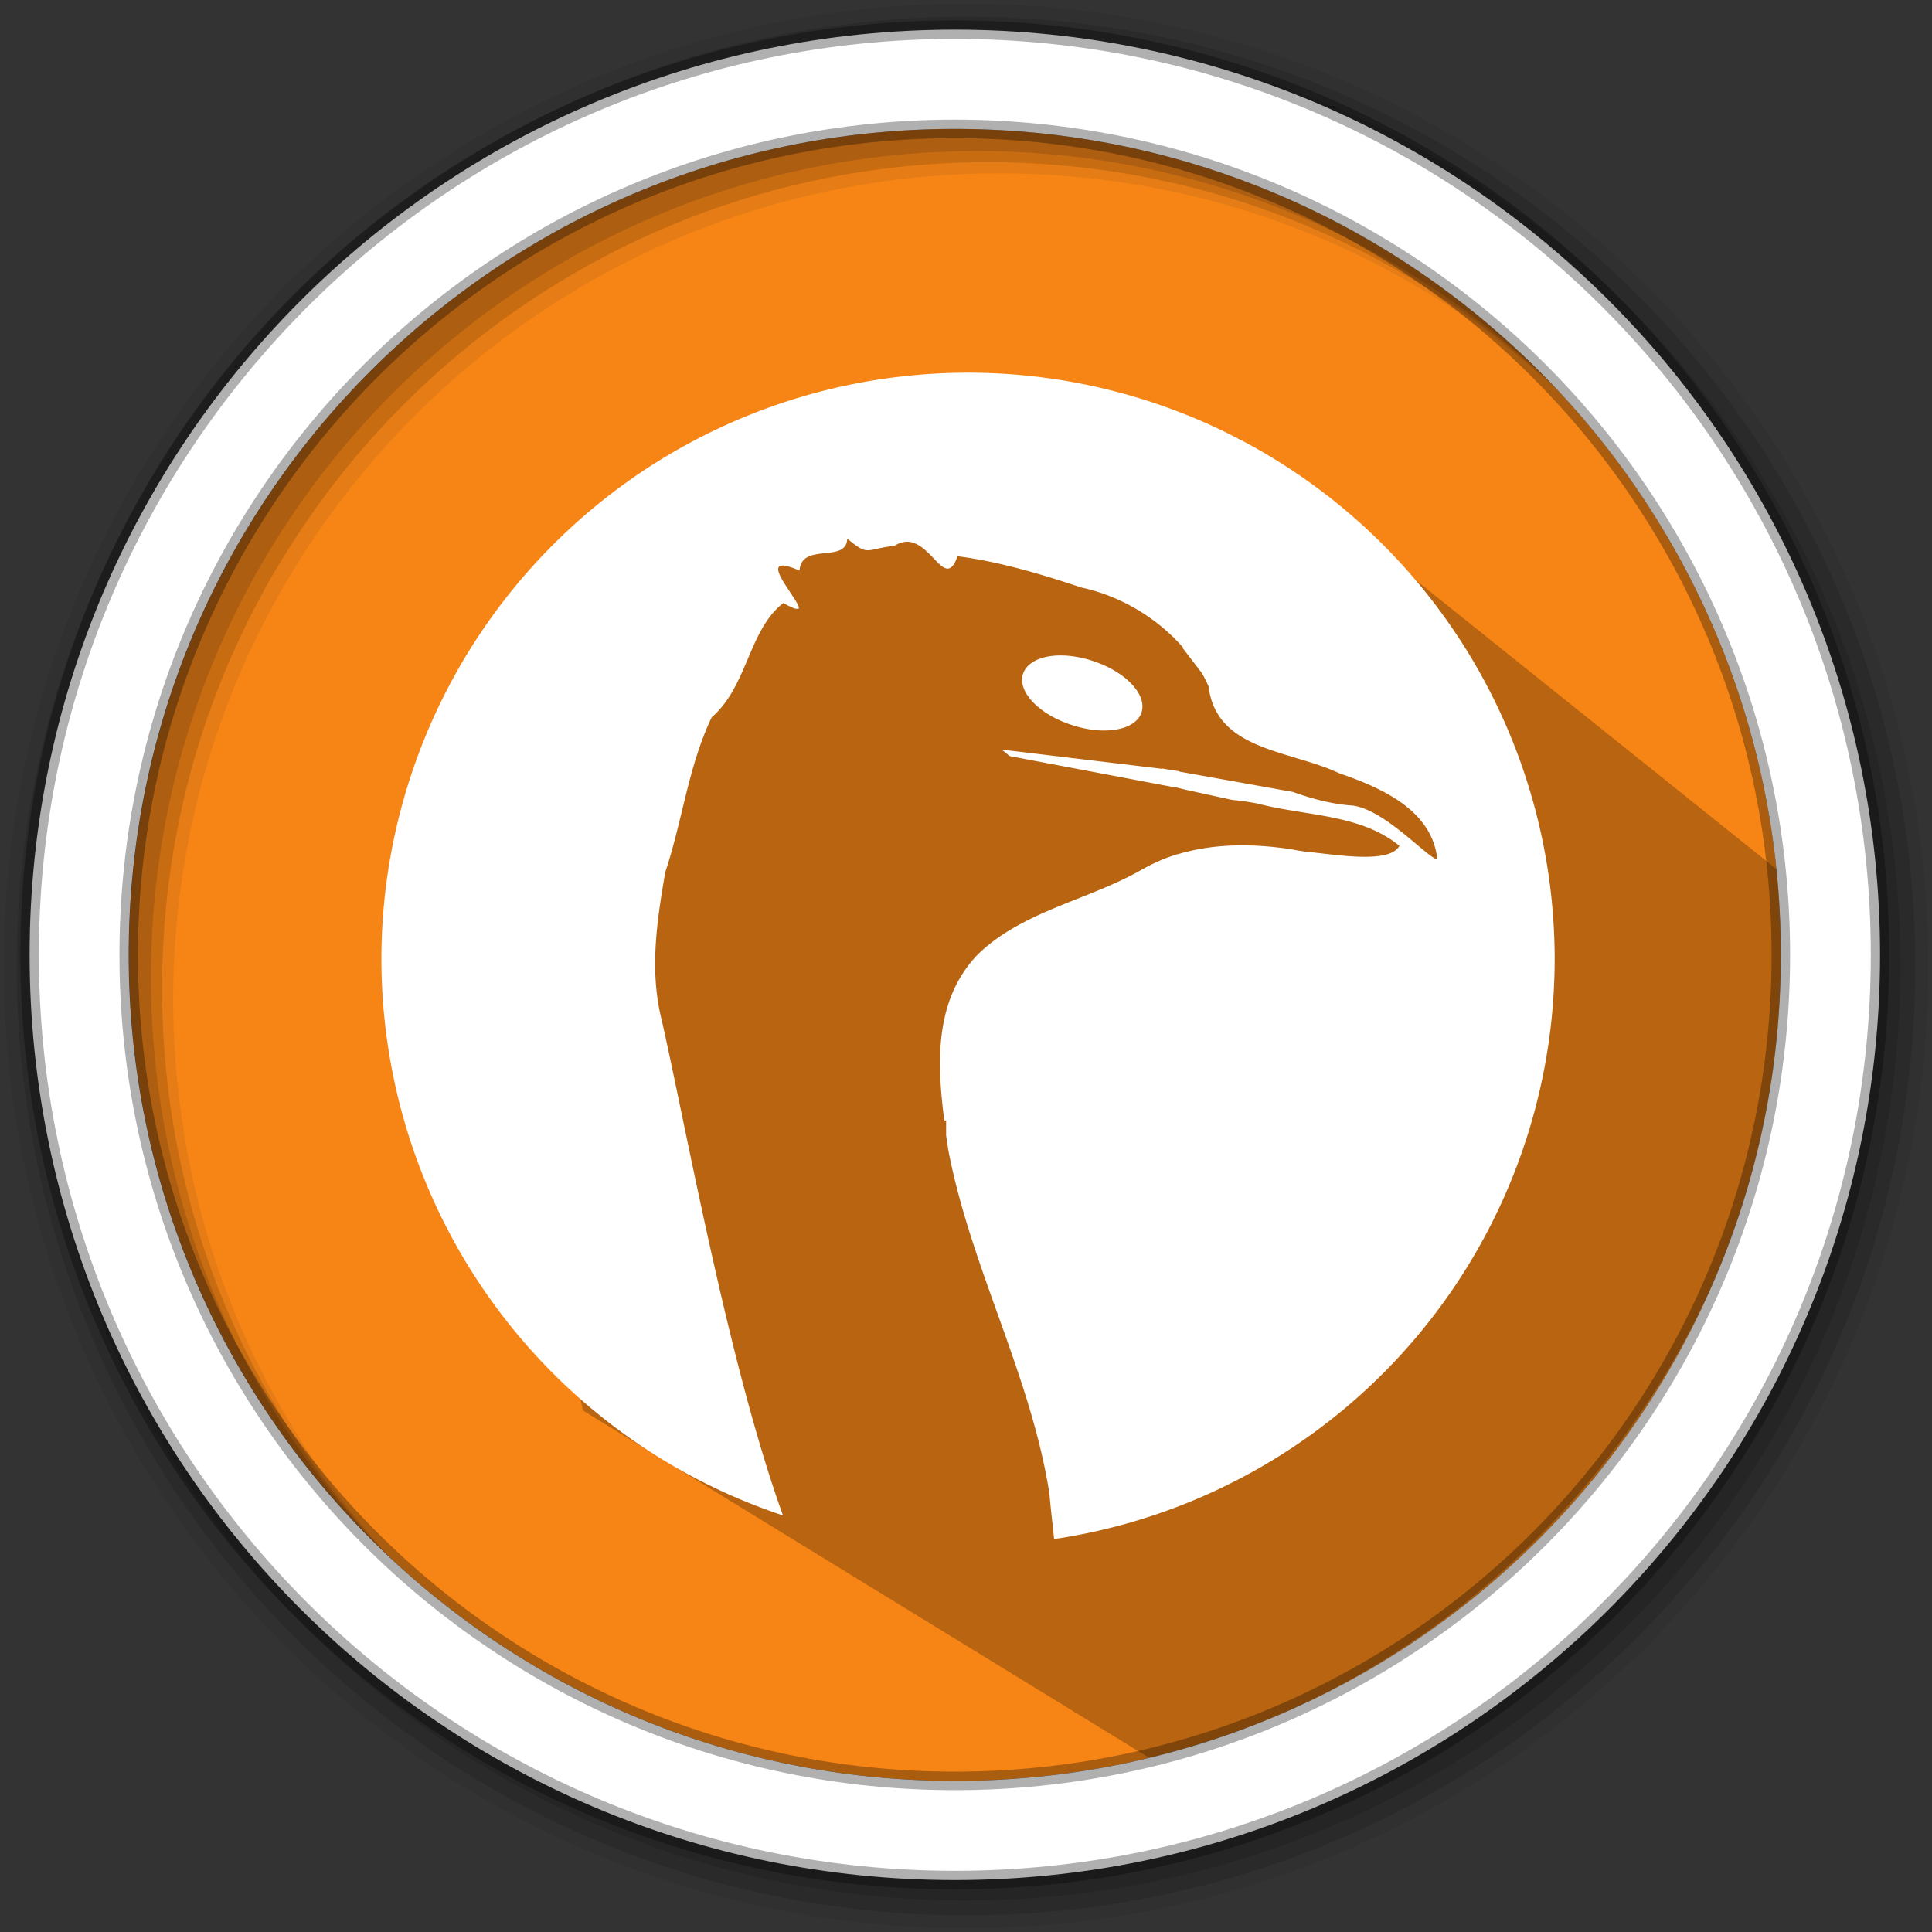 <?xml version="1.0" encoding="UTF-8"?>
<svg width="512" height="512" version="1.1" viewBox="0 0 512 512" xmlns="http://www.w3.org/2000/svg" xmlns:cc="http://creativecommons.org/ns#" xmlns:dc="http://purl.org/dc/elements/1.1/" xmlns:rdf="http://www.w3.org/1999/02/22-rdf-syntax-ns#">
 <rect x="0" y="0" width="512" height="512" fill="#333333" stroke="none"/>
 <style/>
 <g fill-rule="evenodd">
  <path d="m471.95 253.05c0 120.9-98.01 218.9-218.9 218.9-120.9 0-218.9-98.01-218.9-218.9 0-120.9 98.01-218.9 218.9-218.9 120.9 0 218.9 98.01 218.9 218.9" fill="#f68516"/>
  <path d="m256 1c-140.83 0-255 114.17-255 255s114.17 255 255 255 255-114.17 255-255-114.17-255-255-255m8.827 44.931c120.9 0 218.9 98 218.9 218.9s-98 218.9-218.9 218.9-218.93-98-218.93-218.9 98.03-218.9 218.93-218.9" fill-opacity=".067"/>
  <g fill-opacity=".129">
   <path d="m256 4.433c-138.94 0-251.57 112.63-251.57 251.57s112.63 251.57 251.57 251.57 251.57-112.63 251.57-251.57-112.63-251.57-251.57-251.57m5.885 38.556c120.9 0 218.9 98 218.9 218.9s-98 218.9-218.9 218.9-218.93-98-218.93-218.9 98.03-218.9 218.93-218.9"/>
   <path d="m256 8.356c-136.77 0-247.64 110.87-247.64 247.64s110.87 247.64 247.64 247.64 247.64-110.87 247.64-247.64-110.87-247.64-247.64-247.64m2.942 31.691c120.9 0 218.9 98 218.9 218.9s-98 218.9-218.9 218.9-218.93-98-218.93-218.9 98.03-218.9 218.93-218.9"/>
  </g>
 </g>
 <path d="m302.56 114.93-2.236 0.568 11.867 11.867-46.14-12.02h-3.336l-37.533 12.662-1.113 0.934-4.193-4.193c-85.206 29.124-59.533 41.968-102.78 97.35l16.303 54.744 21.091 96.961 150.14 92.087c105.8-25.415 177.9-129.91 168.03-234.05l-144.39-115.7" opacity=".25"/>
 <path d="m253.04 7.859c-135.42 0-245.19 109.78-245.19 245.19 0 135.42 109.78 245.19 245.19 245.19 135.42 0 245.19-109.78 245.19-245.19 0-135.42-109.78-245.19-245.19-245.19zm0 26.297c120.9 0 218.9 98 218.9 218.9s-98 218.9-218.9 218.9-218.93-98-218.93-218.9 98.03-218.9 218.93-218.9z" fill="#fff" fill-rule="evenodd" stroke="#000" stroke-opacity=".31" stroke-width="4.904"/>
 <path d="m256.54 98.769a155.46 155.46 0 0 0-155.46 155.46 155.46 155.46 0 0 0 106.42 147.38c-14.385-39.902-25.423-101.54-32.108-131.15-3.327-13.121-1.347-26.18 0.912-39.332 4.56-13.66 6.063-27.89 12.302-41.042 9.525-8.198 9.753-23.122 18.987-30.284 1.378 0.819 2.301 1.15 2.943 1.461l0.964 0.104h0.104c1.327-1.389-12.934-15.878 0.28-10.157 0.518-7.607 12.458-1.793 12.634-8.457v-0.021c5.804 4.809 4.716 2.798 12.541 1.907 8.861-5.638 12.997 13.37 16.686 2.767 10.903 1.378 22.48 4.819 32.782 8.281 10.375 2.218 20.158 8.043 27.102 16.044h-0.207l5.089 6.633c0.632 1.14 1.254 2.332 1.772 3.524 2.052 17.09 21.557 16.852 34.616 23.029 11.173 3.856 24.636 9.722 26.014 22.853-2.819-0.601-13.722-13.028-22.304-14.271-5.161-0.311-10.737-1.731-15.94-3.617l-30.139-5.4v-0.104c-1.472-0.207-3.026-0.415-4.488-0.726v0.104l-42.649-5.109c0.694 0.466 1.461 1.099 2.135 1.72l43.737 8.281v-0.083l3.026 0.746 12.23 2.674c2.425 0.218 4.85 0.601 6.861 0.995 12.468 3.296 27.216 2.695 37.477 11.193-2.705 4.985-17.619 2.156-25.071 1.513-0.912-0.166-1.907-0.269-2.809-0.477-0.207 0-0.311-0.104-0.518-0.104-10.157-1.555-20.521-1.658-30.315 1.275-0.021 0-0.073-0.01-0.104 0-3.368 1.016-6.633 2.467-9.773 4.27-14.116 7.98-31.507 10.893-43.239 22.387-11.401 11.971-10.779 28.533-8.778 43.892h0.477v3.918c0.187 1.347 0.404 2.674 0.591 3.99 5.949 31.072 21.848 59.584 26.781 90.946 0.311 3.752 0.829 7.97 1.244 12.085a155.46 155.46 0 0 0 132.66-153.64 155.46 155.46 0 0 0-155.46-155.46zm24.003 74.933c-4.705 0.124-8.354 1.835-9.39 4.757-1.658 4.674 3.99 10.717 12.634 13.587 8.644 2.954 17.008 1.555 18.687-3.12 1.658-4.674-3.959-10.789-12.665-13.701-3.213-1.088-6.436-1.586-9.266-1.524z" fill="#fff" stroke-width="10.364"/>
</svg>
